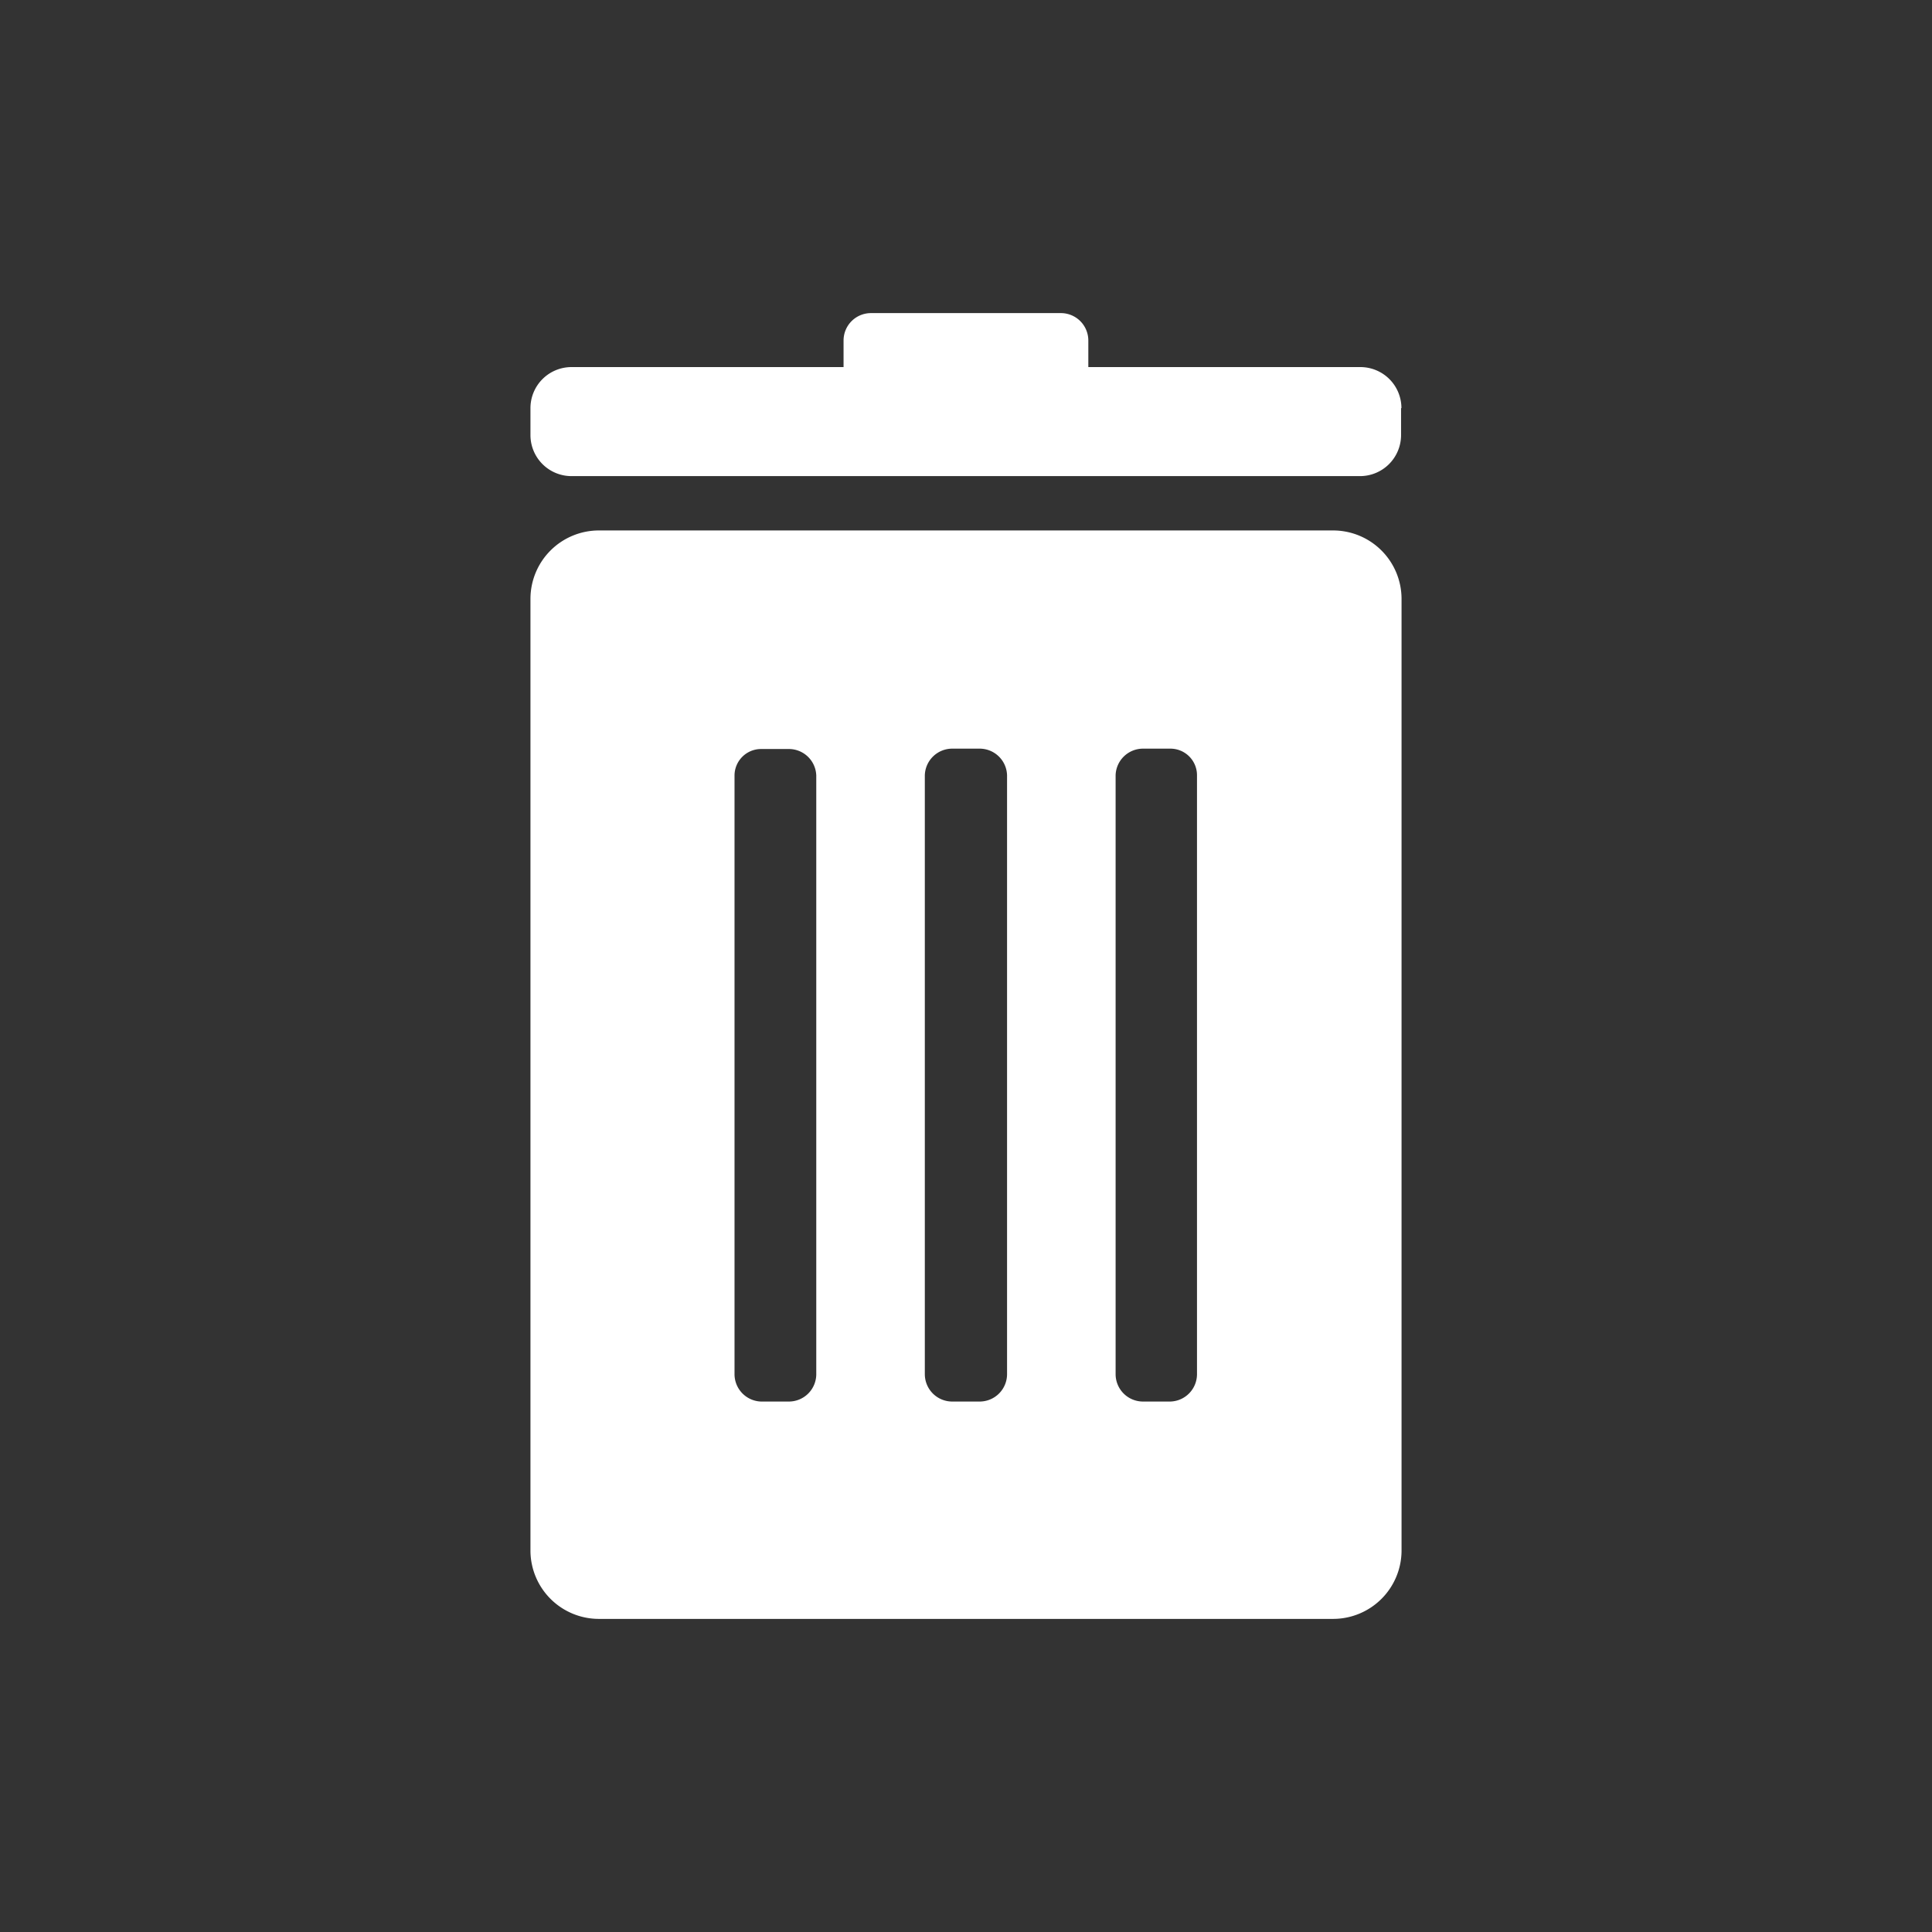 <svg id="trash" xmlns="http://www.w3.org/2000/svg" width="16" height="16" viewBox="0 0 16 16">
  <rect x="0" y="0" width="16" height="16" fill="#333333" stroke="none"/>
  <g id="Layer_1" data-name="Layer 1">
    <path id="Path_233" data-name="Path 233" d="M13.8,4.677V4.9a.34.34,0,0,1-.34.34H6.93a.34.34,0,0,1-.34-.34V4.677a.34.34,0,0,1,.34-.34H9.183v-.22A.227.227,0,0,1,9.41,3.89h1.573a.227.227,0,0,1,.227.227v.22h2.253a.34.34,0,0,1,.34.34Z" transform="translate(-2.197 -1.297)" fill="#fff"/>
    <path id="Path_234" data-name="Path 234" d="M6.59,7.157v7.887a.567.567,0,0,0,.567.56h6.08a.567.567,0,0,0,.567-.56V7.157a.567.567,0,0,0-.567-.567H7.157A.567.567,0,0,0,6.59,7.157Zm2.367,6.42a.227.227,0,0,1-.227.227H8.5a.227.227,0,0,1-.22-.227V8.617A.22.22,0,0,1,8.5,8.4H8.73a.227.227,0,0,1,.227.22Zm1.58,0a.227.227,0,0,1-.227.227h-.227a.227.227,0,0,1-.227-.227V8.617a.227.227,0,0,1,.227-.22h.227a.227.227,0,0,1,.227.22Zm1.573,0a.227.227,0,0,1-.22.227h-.227a.227.227,0,0,1-.227-.227V8.617a.227.227,0,0,1,.227-.22h.227a.22.22,0,0,1,.22.22Z" transform="translate(-2.197 -2.197)" fill="#fff"/>
    <rect id="Rectangle_131" data-name="Rectangle 131" width="16" height="16" fill="none"/>
  </g>
</svg>
